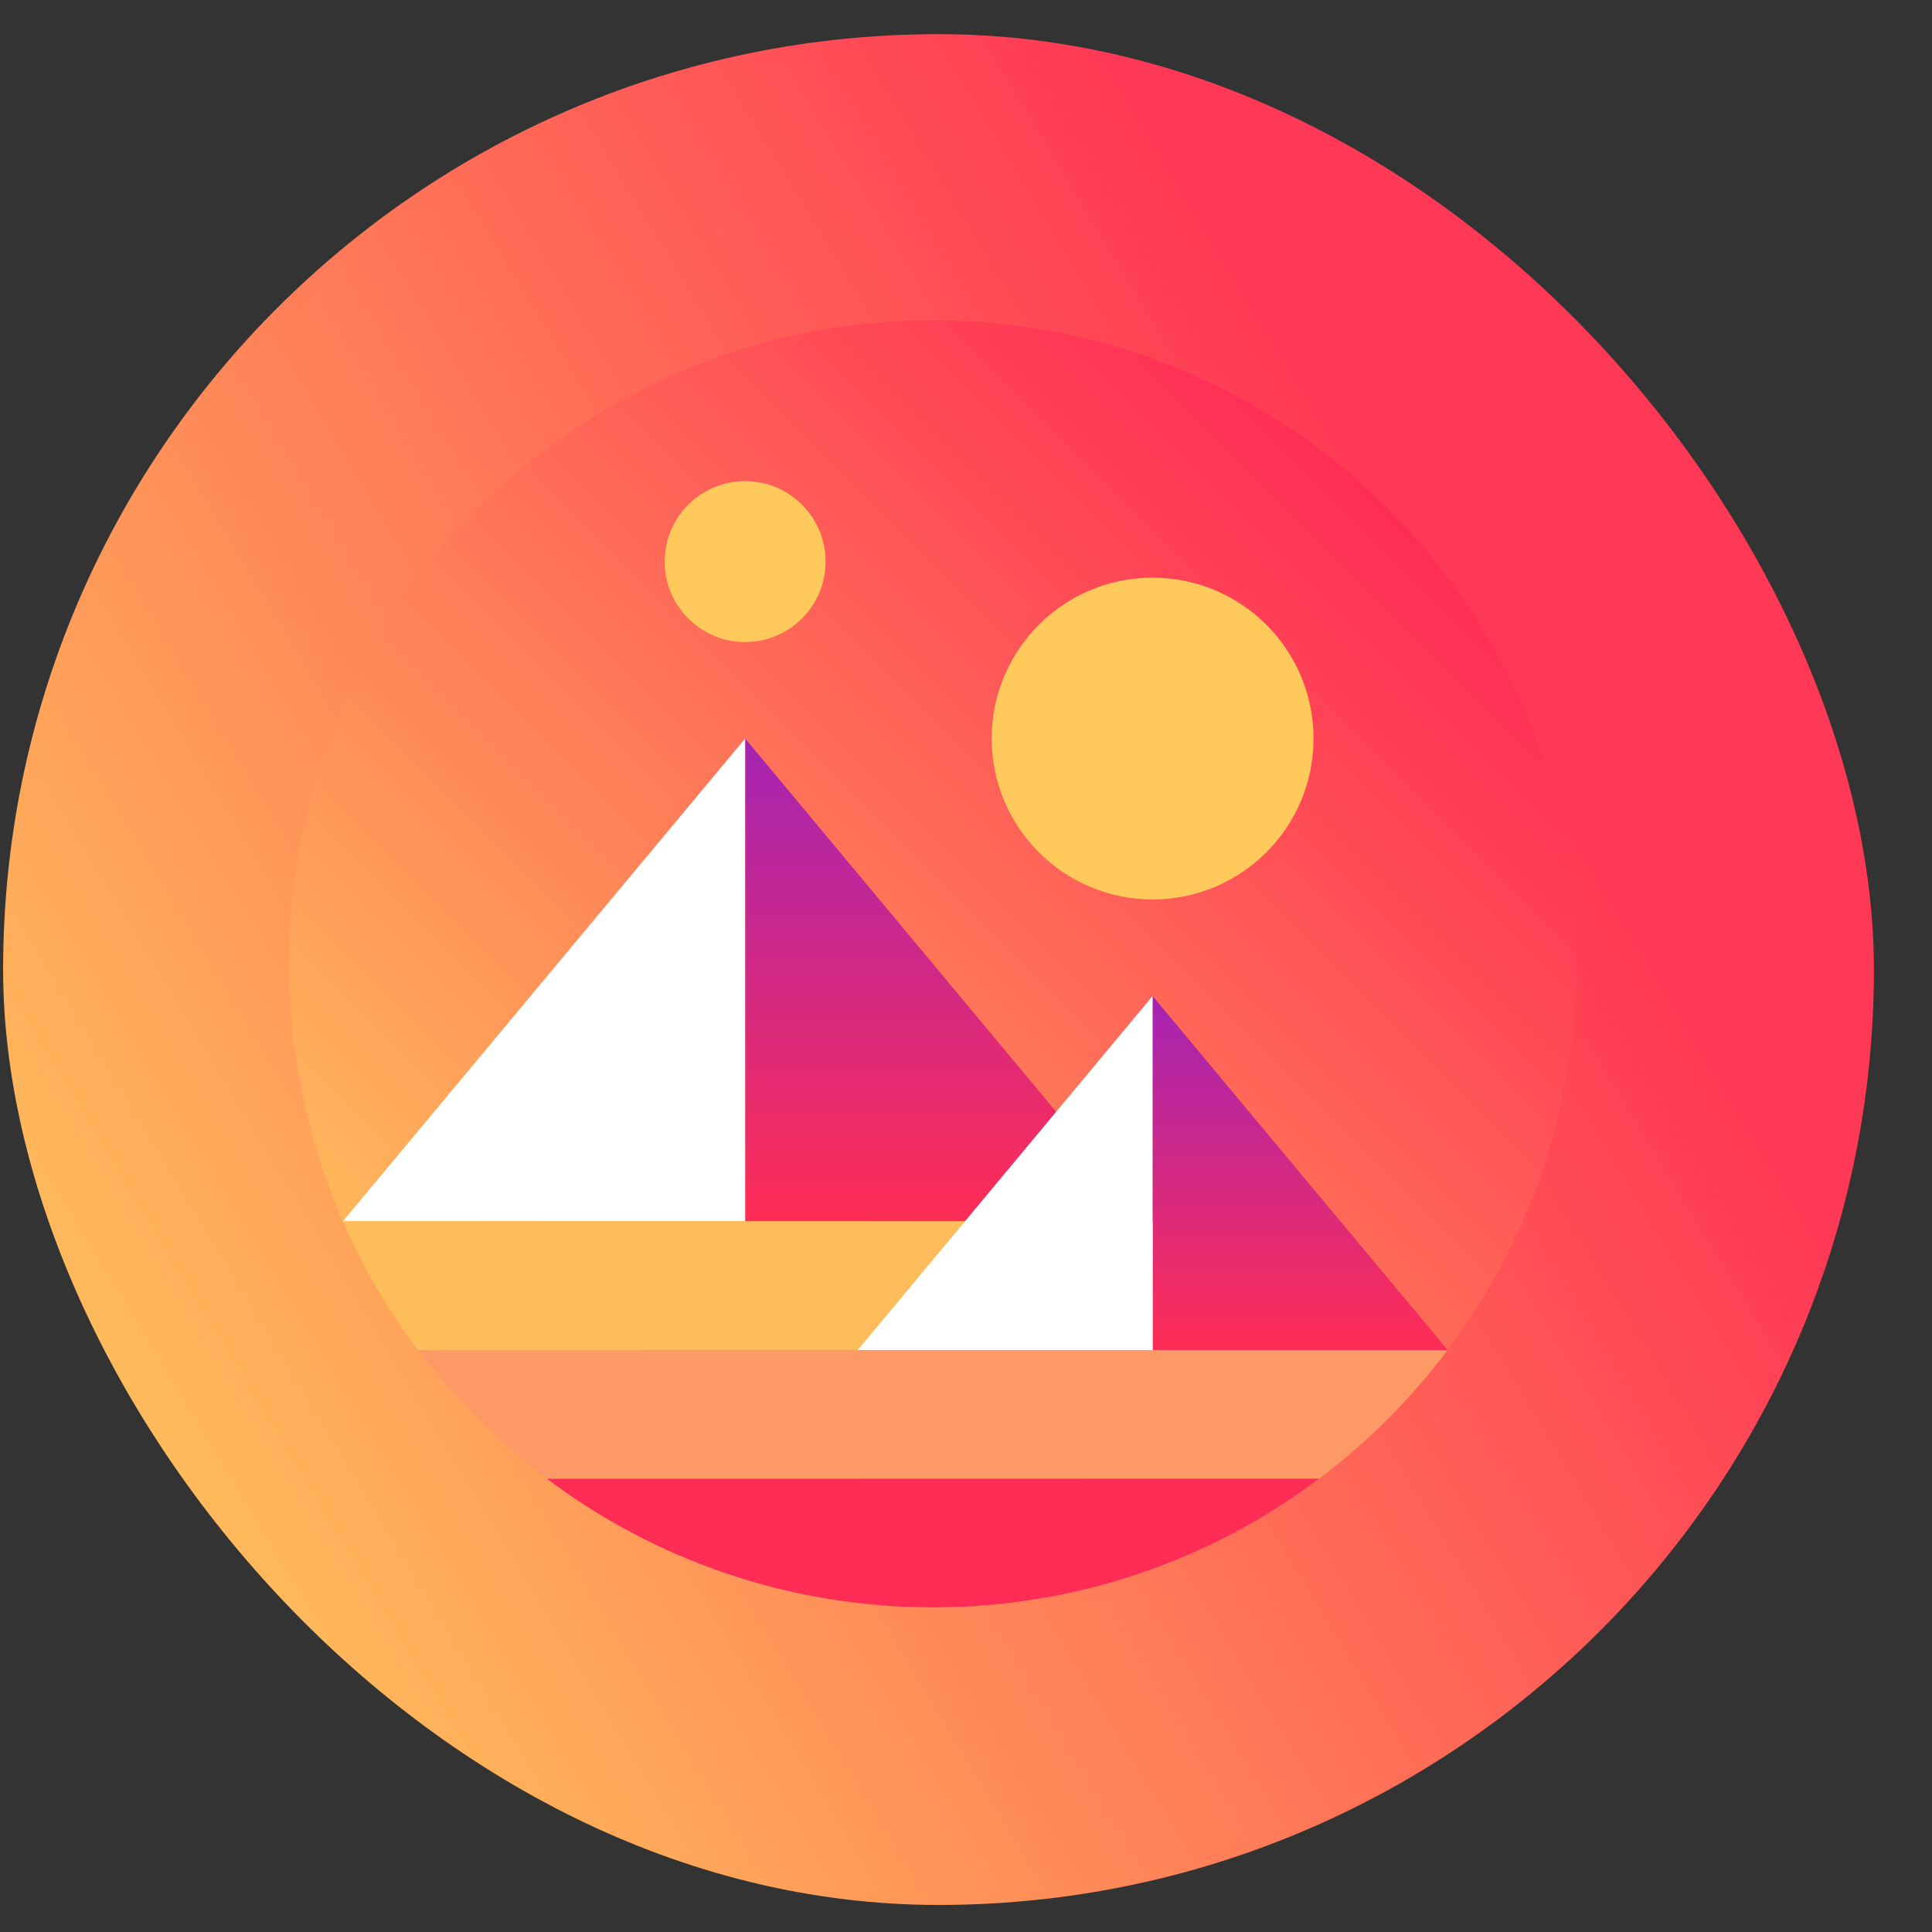 <svg width="31" height="31" viewBox="0 0 31 31" fill="none" xmlns="http://www.w3.org/2000/svg">
<rect x="0" y="0" width="31" height="31" fill="#333333" stroke="none"/>
<rect x="0.05" y="0.548" width="30.018" height="30.018" rx="15.009" fill="url(#paint0_linear_76_869)"/>
<g clip-path="url(#clip0_76_869)">
<path d="M14.967 25.792C20.671 25.792 25.294 21.169 25.294 15.465C25.294 9.762 20.671 5.138 14.967 5.138C9.264 5.138 4.64 9.762 4.64 15.465C4.64 21.169 9.264 25.792 14.967 25.792Z" fill="url(#paint1_linear_76_869)"/>
<path fill-rule="evenodd" clip-rule="evenodd" d="M11.957 11.85V19.596H18.411L11.957 11.85Z" fill="url(#paint2_linear_76_869)"/>
<path fill-rule="evenodd" clip-rule="evenodd" d="M5.502 19.596H11.956V11.85L5.502 19.596Z" fill="white"/>
<path fill-rule="evenodd" clip-rule="evenodd" d="M6.706 21.662C7.294 22.442 7.992 23.139 8.771 23.727H21.164C21.944 23.139 22.641 22.442 23.229 21.662H6.706Z" fill="#FC9965"/>
<path fill-rule="evenodd" clip-rule="evenodd" d="M8.773 23.727C10.498 25.023 12.646 25.792 14.969 25.792C17.293 25.792 19.441 25.023 21.165 23.727H8.773Z" fill="#FF2D55"/>
<path fill-rule="evenodd" clip-rule="evenodd" d="M18.494 15.982V21.662H23.229L18.494 15.982Z" fill="url(#paint3_linear_76_869)"/>
<path fill-rule="evenodd" clip-rule="evenodd" d="M18.494 19.596H5.502C5.822 20.334 6.23 21.026 6.705 21.661H18.499V19.596H18.494Z" fill="#FFBC5B"/>
<path fill-rule="evenodd" clip-rule="evenodd" d="M13.763 21.662H18.493V15.982L13.763 21.662Z" fill="white"/>
<path d="M18.494 14.432C19.92 14.432 21.076 13.276 21.076 11.85C21.076 10.425 19.92 9.269 18.494 9.269C17.068 9.269 15.912 10.425 15.912 11.85C15.912 13.276 17.068 14.432 18.494 14.432Z" fill="#FFC95B"/>
<path d="M11.956 10.302C12.669 10.302 13.247 9.724 13.247 9.011C13.247 8.298 12.669 7.72 11.956 7.72C11.243 7.72 10.665 8.298 10.665 9.011C10.665 9.724 11.243 10.302 11.956 10.302Z" fill="#FFC95B"/>
</g>
<defs>
<linearGradient id="paint0_linear_76_869" x1="2.017" y1="23.006" x2="25.622" y2="8.744" gradientUnits="userSpaceOnUse">
<stop stop-color="#FFBC5B"/>
<stop offset="0.903" stop-color="#FF3955"/>
</linearGradient>
<linearGradient id="paint1_linear_76_869" x1="22.27" y1="8.163" x2="7.665" y2="22.768" gradientUnits="userSpaceOnUse">
<stop stop-color="#FF2D55"/>
<stop offset="1" stop-color="#FFBC5B"/>
</linearGradient>
<linearGradient id="paint2_linear_76_869" x1="15.182" y1="11.85" x2="15.182" y2="19.596" gradientUnits="userSpaceOnUse">
<stop stop-color="#A524B3"/>
<stop offset="1" stop-color="#FF2D55"/>
</linearGradient>
<linearGradient id="paint3_linear_76_869" x1="20.86" y1="15.982" x2="20.86" y2="21.662" gradientUnits="userSpaceOnUse">
<stop stop-color="#A524B3"/>
<stop offset="1" stop-color="#FF2D55"/>
</linearGradient>
<clipPath id="clip0_76_869">
<rect width="20.654" height="20.654" fill="white" transform="translate(4.64 5.138)"/>
</clipPath>
</defs>
</svg>
